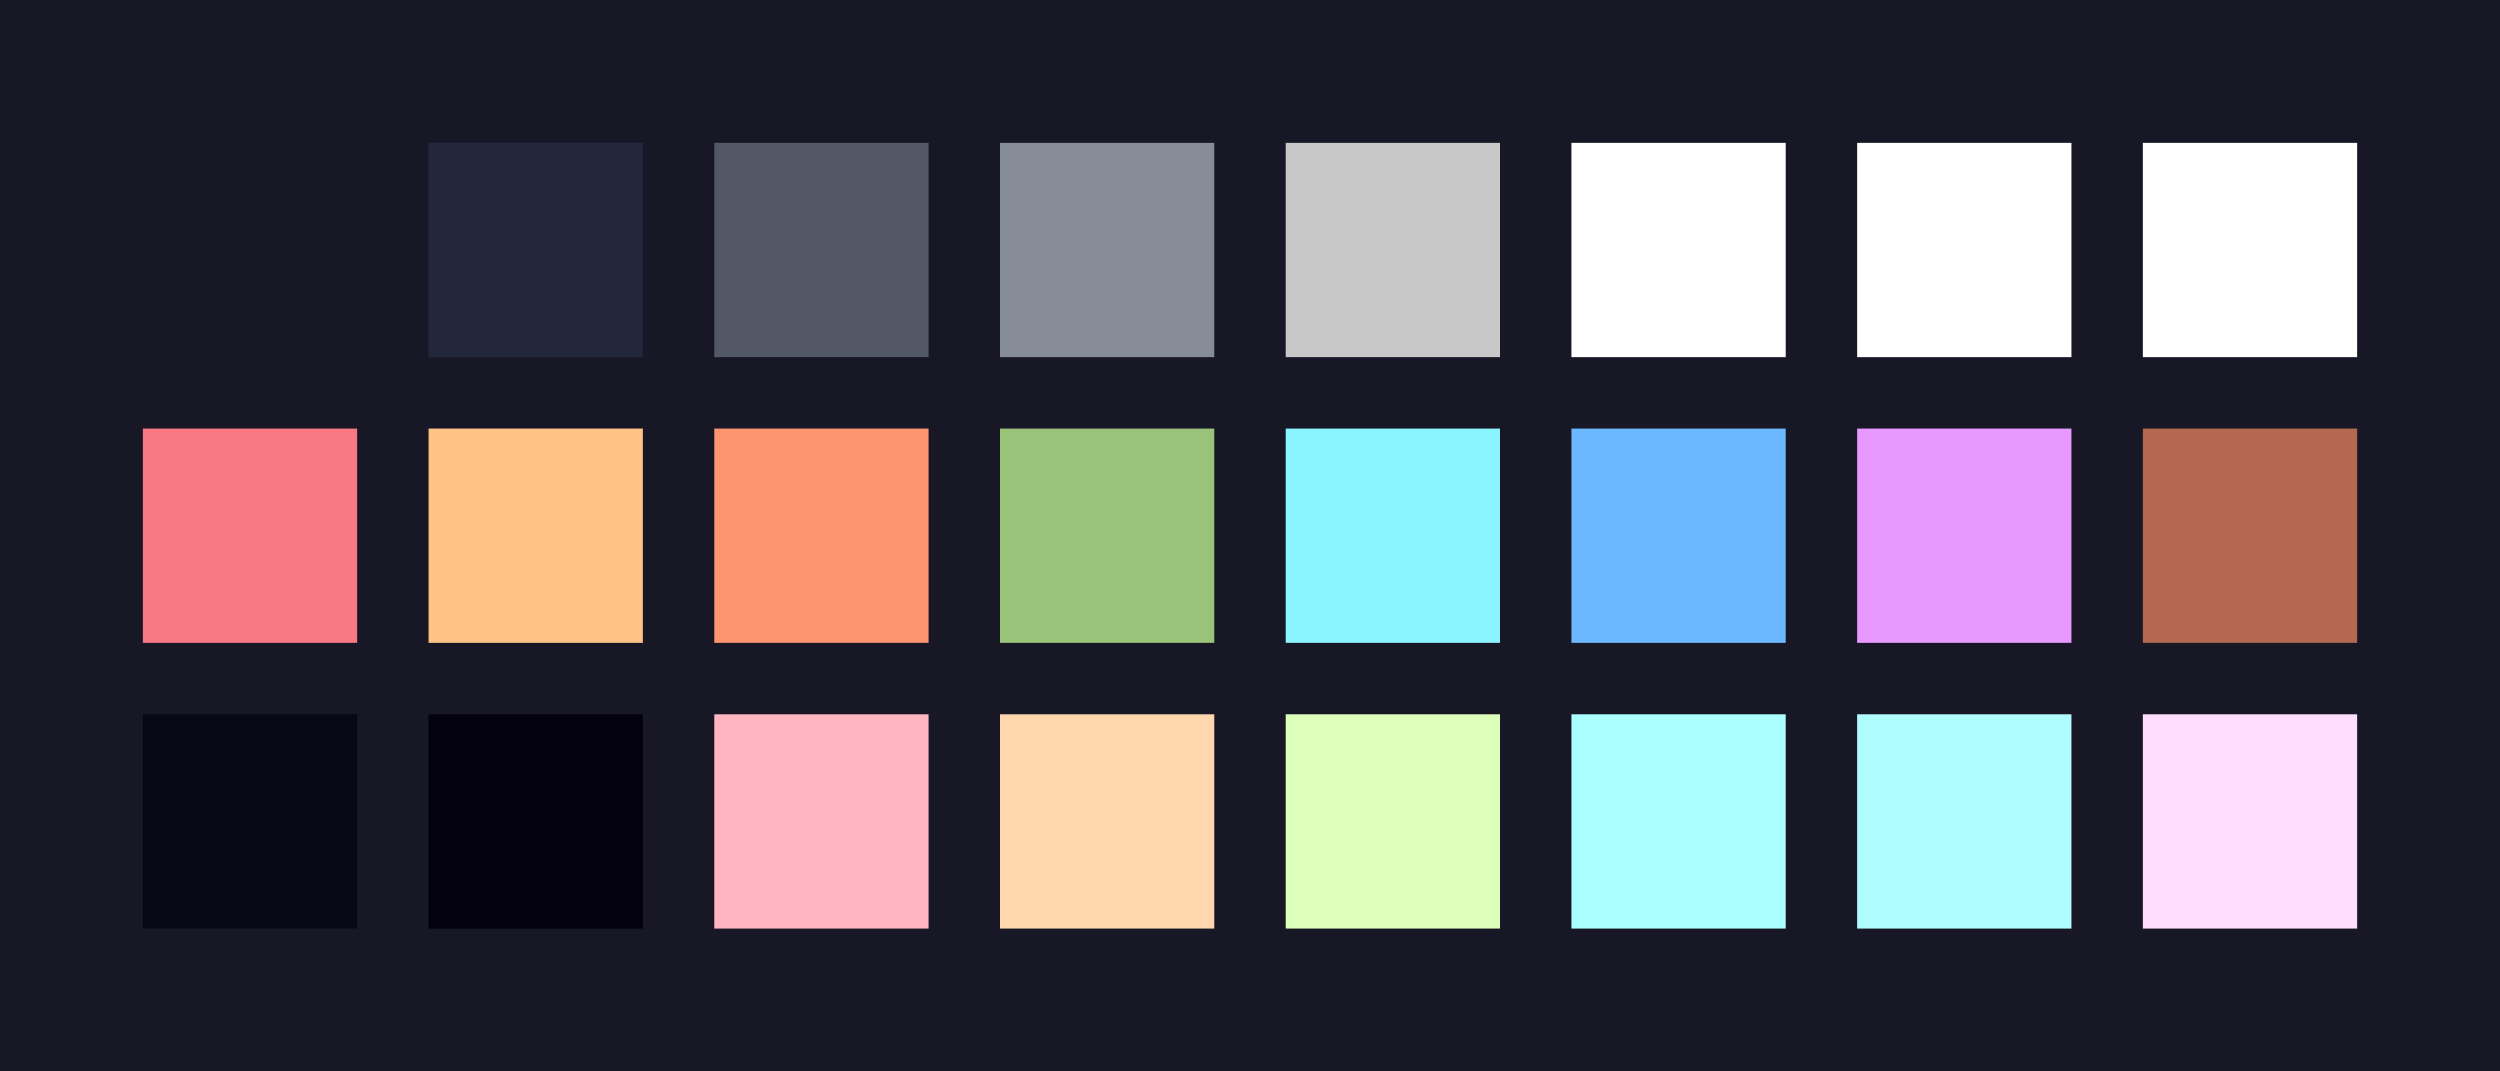 <?xml version="1.0" encoding="UTF-8" ?>
<svg width="525" height="225" xmlns="http://www.w3.org/2000/svg">
<rect x="0" y="0" width="525" height="225" style="fill:#171726" />
<rect x="30" y="30" width="45" height="45" style="fill:#171726" />
<rect x="90" y="30" width="45" height="45" style="fill:#22273d" />
<rect x="150" y="30" width="45" height="45" style="fill:#525866" />
<rect x="210" y="30" width="45" height="45" style="fill:#878d96" />
<rect x="270" y="30" width="45" height="45" style="fill:#c8c8c8" />
<rect x="330" y="30" width="45" height="45" style="fill:#ffffff" />
<rect x="390" y="30" width="45" height="45" style="fill:#ffffff" />
<rect x="450" y="30" width="45" height="45" style="fill:#ffffff" />
<rect x="30" y="90" width="45" height="45" style="fill:#fa7883" />
<rect x="90" y="90" width="45" height="45" style="fill:#ffc387" />
<rect x="150" y="90" width="45" height="45" style="fill:#ff9470" />
<rect x="210" y="90" width="45" height="45" style="fill:#98c379" />
<rect x="270" y="90" width="45" height="45" style="fill:#8af5ff" />
<rect x="330" y="90" width="45" height="45" style="fill:#6bb8ff" />
<rect x="390" y="90" width="45" height="45" style="fill:#e799ff" />
<rect x="450" y="90" width="45" height="45" style="fill:#b3684f" />
<rect x="30" y="150" width="45" height="45" style="fill:#070716" />
<rect x="90" y="150" width="45" height="45" style="fill:#02010d" />
<rect x="150" y="150" width="45" height="45" style="fill:#ffb6c0" />
<rect x="210" y="150" width="45" height="45" style="fill:#ffd7af" />
<rect x="270" y="150" width="45" height="45" style="fill:#dcffb9" />
<rect x="330" y="150" width="45" height="45" style="fill:#aaffff" />
<rect x="390" y="150" width="45" height="45" style="fill:#b0fdff" />
<rect x="450" y="150" width="45" height="45" style="fill:#ffddff" />
</svg>